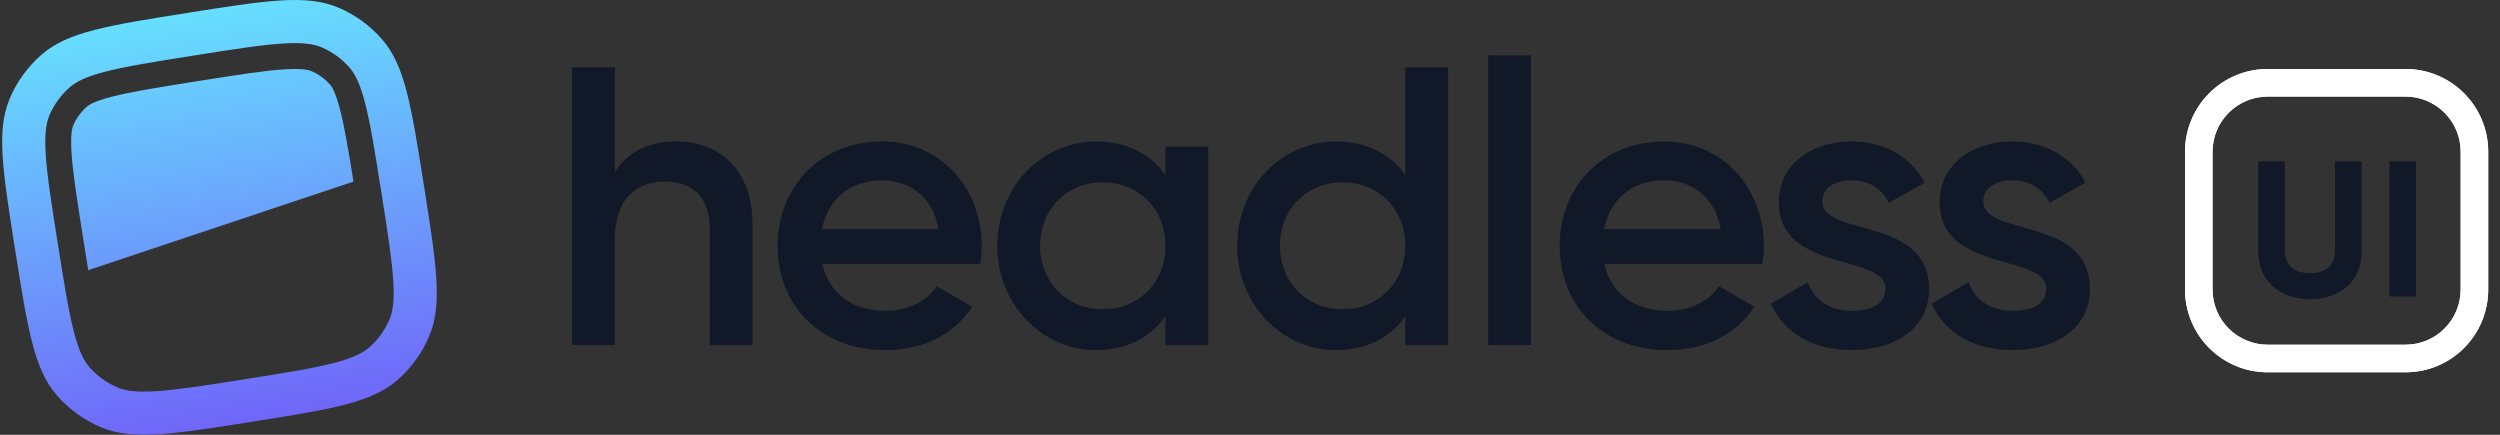 <svg viewBox="0 0 184 32" fill="none" xmlns="http://www.w3.org/2000/svg">
<rect x="0" y="0" width="184" height="32" fill="#333333" stroke="none"/>
<path d="M49.779 10.41C47.794 10.41 46.218 11.14 45.255 12.658V4.95H42.103V25.387H45.255V17.563C45.255 14.585 46.889 13.359 48.961 13.359C50.946 13.359 52.231 14.526 52.231 16.745V25.387H55.382V16.424C55.382 12.629 53.048 10.41 49.779 10.41ZM60.528 19.431H72.144C72.202 19.022 72.261 18.555 72.261 18.117C72.261 13.913 69.284 10.41 64.935 10.41C60.353 10.41 57.23 13.767 57.23 18.088C57.23 22.468 60.353 25.766 65.168 25.766C68.028 25.766 70.218 24.569 71.56 22.584L68.963 21.066C68.263 22.088 66.949 22.876 65.198 22.876C62.863 22.876 61.024 21.708 60.528 19.431ZM60.498 16.861C60.936 14.672 62.542 13.271 64.906 13.271C66.803 13.271 68.641 14.351 69.079 16.861H60.5H60.498ZM85.777 10.79V12.862C84.667 11.344 82.946 10.41 80.669 10.41C76.699 10.41 73.402 13.738 73.402 18.088C73.402 22.408 76.7 25.766 80.669 25.766C82.946 25.766 84.668 24.832 85.777 23.285V25.387H88.929V10.789H85.777V10.79ZM81.165 22.76C78.539 22.76 76.554 20.803 76.554 18.088C76.554 15.373 78.539 13.417 81.165 13.417C83.792 13.417 85.777 15.373 85.777 18.088C85.777 20.803 83.792 22.759 81.165 22.759V22.76ZM103.431 4.95V12.862C102.322 11.344 100.6 10.41 98.323 10.41C94.354 10.41 91.056 13.738 91.056 18.088C91.056 22.408 94.354 25.766 98.323 25.766C100.6 25.766 102.322 24.832 103.431 23.285V25.387H106.583V4.95H103.431ZM98.82 22.76C96.193 22.76 94.208 20.803 94.208 18.088C94.208 15.373 96.193 13.417 98.82 13.417C101.446 13.417 103.431 15.373 103.431 18.088C103.431 20.803 101.446 22.759 98.82 22.759V22.76ZM109.527 25.387H112.68V4.075H109.527V25.387ZM118.091 19.431H129.707C129.765 19.022 129.824 18.555 129.824 18.117C129.824 13.913 126.847 10.41 122.498 10.41C117.916 10.41 114.793 13.767 114.793 18.088C114.793 22.468 117.916 25.766 122.731 25.766C125.591 25.766 127.78 24.569 129.123 22.584L126.525 21.066C125.825 22.088 124.512 22.876 122.76 22.876C120.426 22.876 118.587 21.708 118.091 19.431ZM118.061 16.861C118.499 14.672 120.105 13.271 122.469 13.271C124.366 13.271 126.204 14.351 126.642 16.861H118.061ZM134.128 14.818C134.128 13.768 135.121 13.271 136.259 13.271C137.456 13.271 138.477 13.796 139.003 14.935L141.659 13.446C140.637 11.519 138.652 10.41 136.259 10.41C133.282 10.41 130.918 12.132 130.918 14.877C130.918 20.102 138.769 18.643 138.769 21.241C138.769 22.409 137.689 22.876 136.288 22.876C134.683 22.876 133.516 22.088 133.049 20.774L130.334 22.35C131.268 24.452 133.37 25.766 136.288 25.766C139.44 25.766 141.98 24.19 141.98 21.27C141.98 15.87 134.128 17.475 134.128 14.818ZM145.968 14.818C145.968 13.768 146.961 13.271 148.099 13.271C149.295 13.271 150.317 13.796 150.842 14.935L153.498 13.446C152.477 11.519 150.492 10.41 148.099 10.41C145.122 10.41 142.758 12.132 142.758 14.877C142.758 20.102 150.609 18.643 150.609 21.241C150.609 22.409 149.529 22.876 148.128 22.876C146.523 22.876 145.355 22.088 144.888 20.774L142.174 22.35C143.108 24.452 145.209 25.766 148.128 25.766C151.28 25.766 153.819 24.19 153.819 21.27C153.819 15.87 145.968 17.475 145.968 14.818ZM170.01 22.02C172.197 22.02 173.816 20.712 173.816 18.567V11.877H171.856V18.411C171.856 19.377 171.345 20.101 170.01 20.101C168.675 20.101 168.163 19.377 168.163 18.411V11.876H166.218V18.567C166.218 20.712 167.837 22.019 170.01 22.019V22.02ZM175.865 11.876V21.82H177.825V11.876H175.865Z" fill="#111827"/>
<path fill-rule="evenodd" clip-rule="evenodd" d="M177.046 7.107H166.902C165.826 7.107 164.794 7.535 164.033 8.296C163.272 9.057 162.844 10.089 162.844 11.165V21.313C162.844 22.389 163.272 23.421 164.033 24.182C164.794 24.943 165.826 25.371 166.902 25.371H177.046C178.122 25.371 179.154 24.943 179.915 24.182C180.676 23.421 181.104 22.389 181.104 21.313V11.166C181.104 10.633 180.999 10.105 180.795 9.613C180.592 9.12 180.293 8.673 179.916 8.296C179.539 7.919 179.092 7.619 178.599 7.415C178.107 7.211 177.579 7.106 177.046 7.106V7.107ZM166.902 5.077C166.103 5.077 165.311 5.235 164.573 5.541C163.834 5.847 163.163 6.295 162.598 6.861C162.033 7.426 161.585 8.097 161.279 8.835C160.973 9.574 160.816 10.366 160.816 11.165V21.313C160.816 22.112 160.973 22.904 161.279 23.642C161.585 24.381 162.033 25.052 162.598 25.617C163.163 26.183 163.834 26.631 164.573 26.937C165.311 27.243 166.103 27.401 166.902 27.401H177.046C177.845 27.401 178.637 27.244 179.376 26.938C180.114 26.632 180.785 26.183 181.35 25.618C181.916 25.052 182.364 24.381 182.67 23.643C182.976 22.904 183.133 22.112 183.133 21.313V11.166C183.133 10.366 182.976 9.575 182.67 8.836C182.364 8.097 181.916 7.426 181.351 6.861C180.786 6.295 180.114 5.847 179.376 5.54C178.637 5.234 177.846 5.077 177.046 5.077H166.902Z" fill="white"/>
<path fill-rule="evenodd" clip-rule="evenodd" d="M166.902 7.107H177.046C178.122 7.107 179.154 7.535 179.915 8.296C180.676 9.057 181.104 10.089 181.104 11.165V21.313C181.104 22.389 180.676 23.421 179.915 24.182C179.154 24.943 178.122 25.371 177.046 25.371H166.902C165.826 25.371 164.794 24.943 164.033 24.182C163.272 23.421 162.844 22.389 162.844 21.313V11.166C162.844 10.633 162.949 10.105 163.153 9.613C163.356 9.12 163.655 8.673 164.032 8.296C164.409 7.919 164.856 7.619 165.349 7.415C165.841 7.211 166.369 7.106 166.902 7.106V7.107ZM160.816 11.165C160.816 10.366 160.973 9.574 161.279 8.835C161.585 8.097 162.033 7.426 162.598 6.861C163.163 6.295 163.834 5.847 164.573 5.541C165.311 5.235 166.103 5.077 166.902 5.077H177.046C177.845 5.077 178.637 5.234 179.376 5.54C180.114 5.846 180.785 6.295 181.35 6.86C181.916 7.426 182.364 8.097 182.67 8.835C182.976 9.574 183.133 10.366 183.133 11.165V21.313C183.133 22.112 182.976 22.904 182.67 23.643C182.364 24.381 181.916 25.052 181.35 25.618C180.785 26.183 180.114 26.632 179.376 26.938C178.637 27.244 177.845 27.401 177.046 27.401H166.902C166.103 27.401 165.311 27.243 164.573 26.937C163.834 26.631 163.163 26.183 162.598 25.617C162.033 25.052 161.585 24.381 161.279 23.642C160.973 22.904 160.816 22.112 160.816 21.313V11.166V11.165Z" fill="white"/>
<path d="M6.495 19.883L26.015 13.365C25.625 10.925 25.347 9.295 25.025 8.051C24.678 6.713 24.403 6.355 24.295 6.231C23.919 5.8 23.45 5.46 22.924 5.235C22.772 5.17 22.346 5.019 20.968 5.102C19.51 5.19 17.596 5.488 14.565 5.968C11.535 6.448 9.622 6.757 8.209 7.123C6.872 7.47 6.513 7.746 6.389 7.854C5.959 8.231 5.619 8.699 5.394 9.225C5.329 9.377 5.178 9.803 5.261 11.182C5.349 12.64 5.647 14.555 6.127 17.586C6.261 18.436 6.382 19.196 6.495 19.883Z" fill="url(#paint0_linear_16_21)"/>
<path fill-rule="evenodd" clip-rule="evenodd" d="M1.113 18.38C0.185 12.516 -0.28 9.584 0.726 7.23C1.25 6.002 2.045 4.909 3.05 4.03C4.977 2.347 7.908 1.883 13.77 0.954C19.634 0.024 22.565 -0.44 24.92 0.566C26.147 1.091 27.24 1.885 28.118 2.89C29.802 4.818 30.266 7.75 31.194 13.615C32.123 19.479 32.587 22.412 31.581 24.765C31.057 25.993 30.263 27.086 29.258 27.965C27.331 29.649 24.399 30.113 18.536 31.042C12.674 31.971 9.742 32.435 7.389 31.429C6.162 30.904 5.069 30.11 4.191 29.105C2.507 27.177 2.043 24.245 1.114 18.38H1.113ZM11.454 28.794C13.024 28.699 15.046 28.382 18.039 27.908C21.033 27.434 23.052 27.11 24.576 26.715C26.051 26.332 26.731 25.959 27.17 25.575C27.816 25.01 28.326 24.307 28.663 23.518C28.893 22.982 29.038 22.22 28.946 20.698C28.851 19.128 28.534 17.105 28.06 14.111C27.586 11.117 27.263 9.096 26.868 7.573C26.485 6.097 26.111 5.417 25.728 4.978C25.164 4.332 24.461 3.821 23.672 3.484C23.136 3.254 22.374 3.109 20.852 3.201C19.282 3.296 17.261 3.613 14.267 4.087C11.274 4.562 9.254 4.885 7.731 5.28C6.255 5.663 5.576 6.037 5.137 6.42C4.491 6.985 3.98 7.688 3.643 8.477C3.414 9.013 3.269 9.775 3.361 11.297C3.456 12.868 3.772 14.89 4.247 17.884C4.721 20.878 5.044 22.899 5.439 24.422C5.822 25.898 6.195 26.578 6.579 27.017C7.143 27.663 7.846 28.174 8.635 28.511C9.171 28.741 9.932 28.886 11.455 28.794H11.454Z" fill="url(#paint1_linear_16_21)"/>
<defs>
<linearGradient id="paint0_linear_16_21" x1="12.69" y1="-4.95668e-07" x2="17.769" y2="31.733" gradientUnits="userSpaceOnUse">
<stop stop-color="#66E3FF"/>
<stop offset="1" stop-color="#7064F9"/>
</linearGradient>
<linearGradient id="paint1_linear_16_21" x1="12.69" y1="-2.1658e-05" x2="17.769" y2="31.733" gradientUnits="userSpaceOnUse">
<stop stop-color="#66E3FF"/>
<stop offset="1" stop-color="#7064F9"/>
</linearGradient>
</defs>
</svg>
